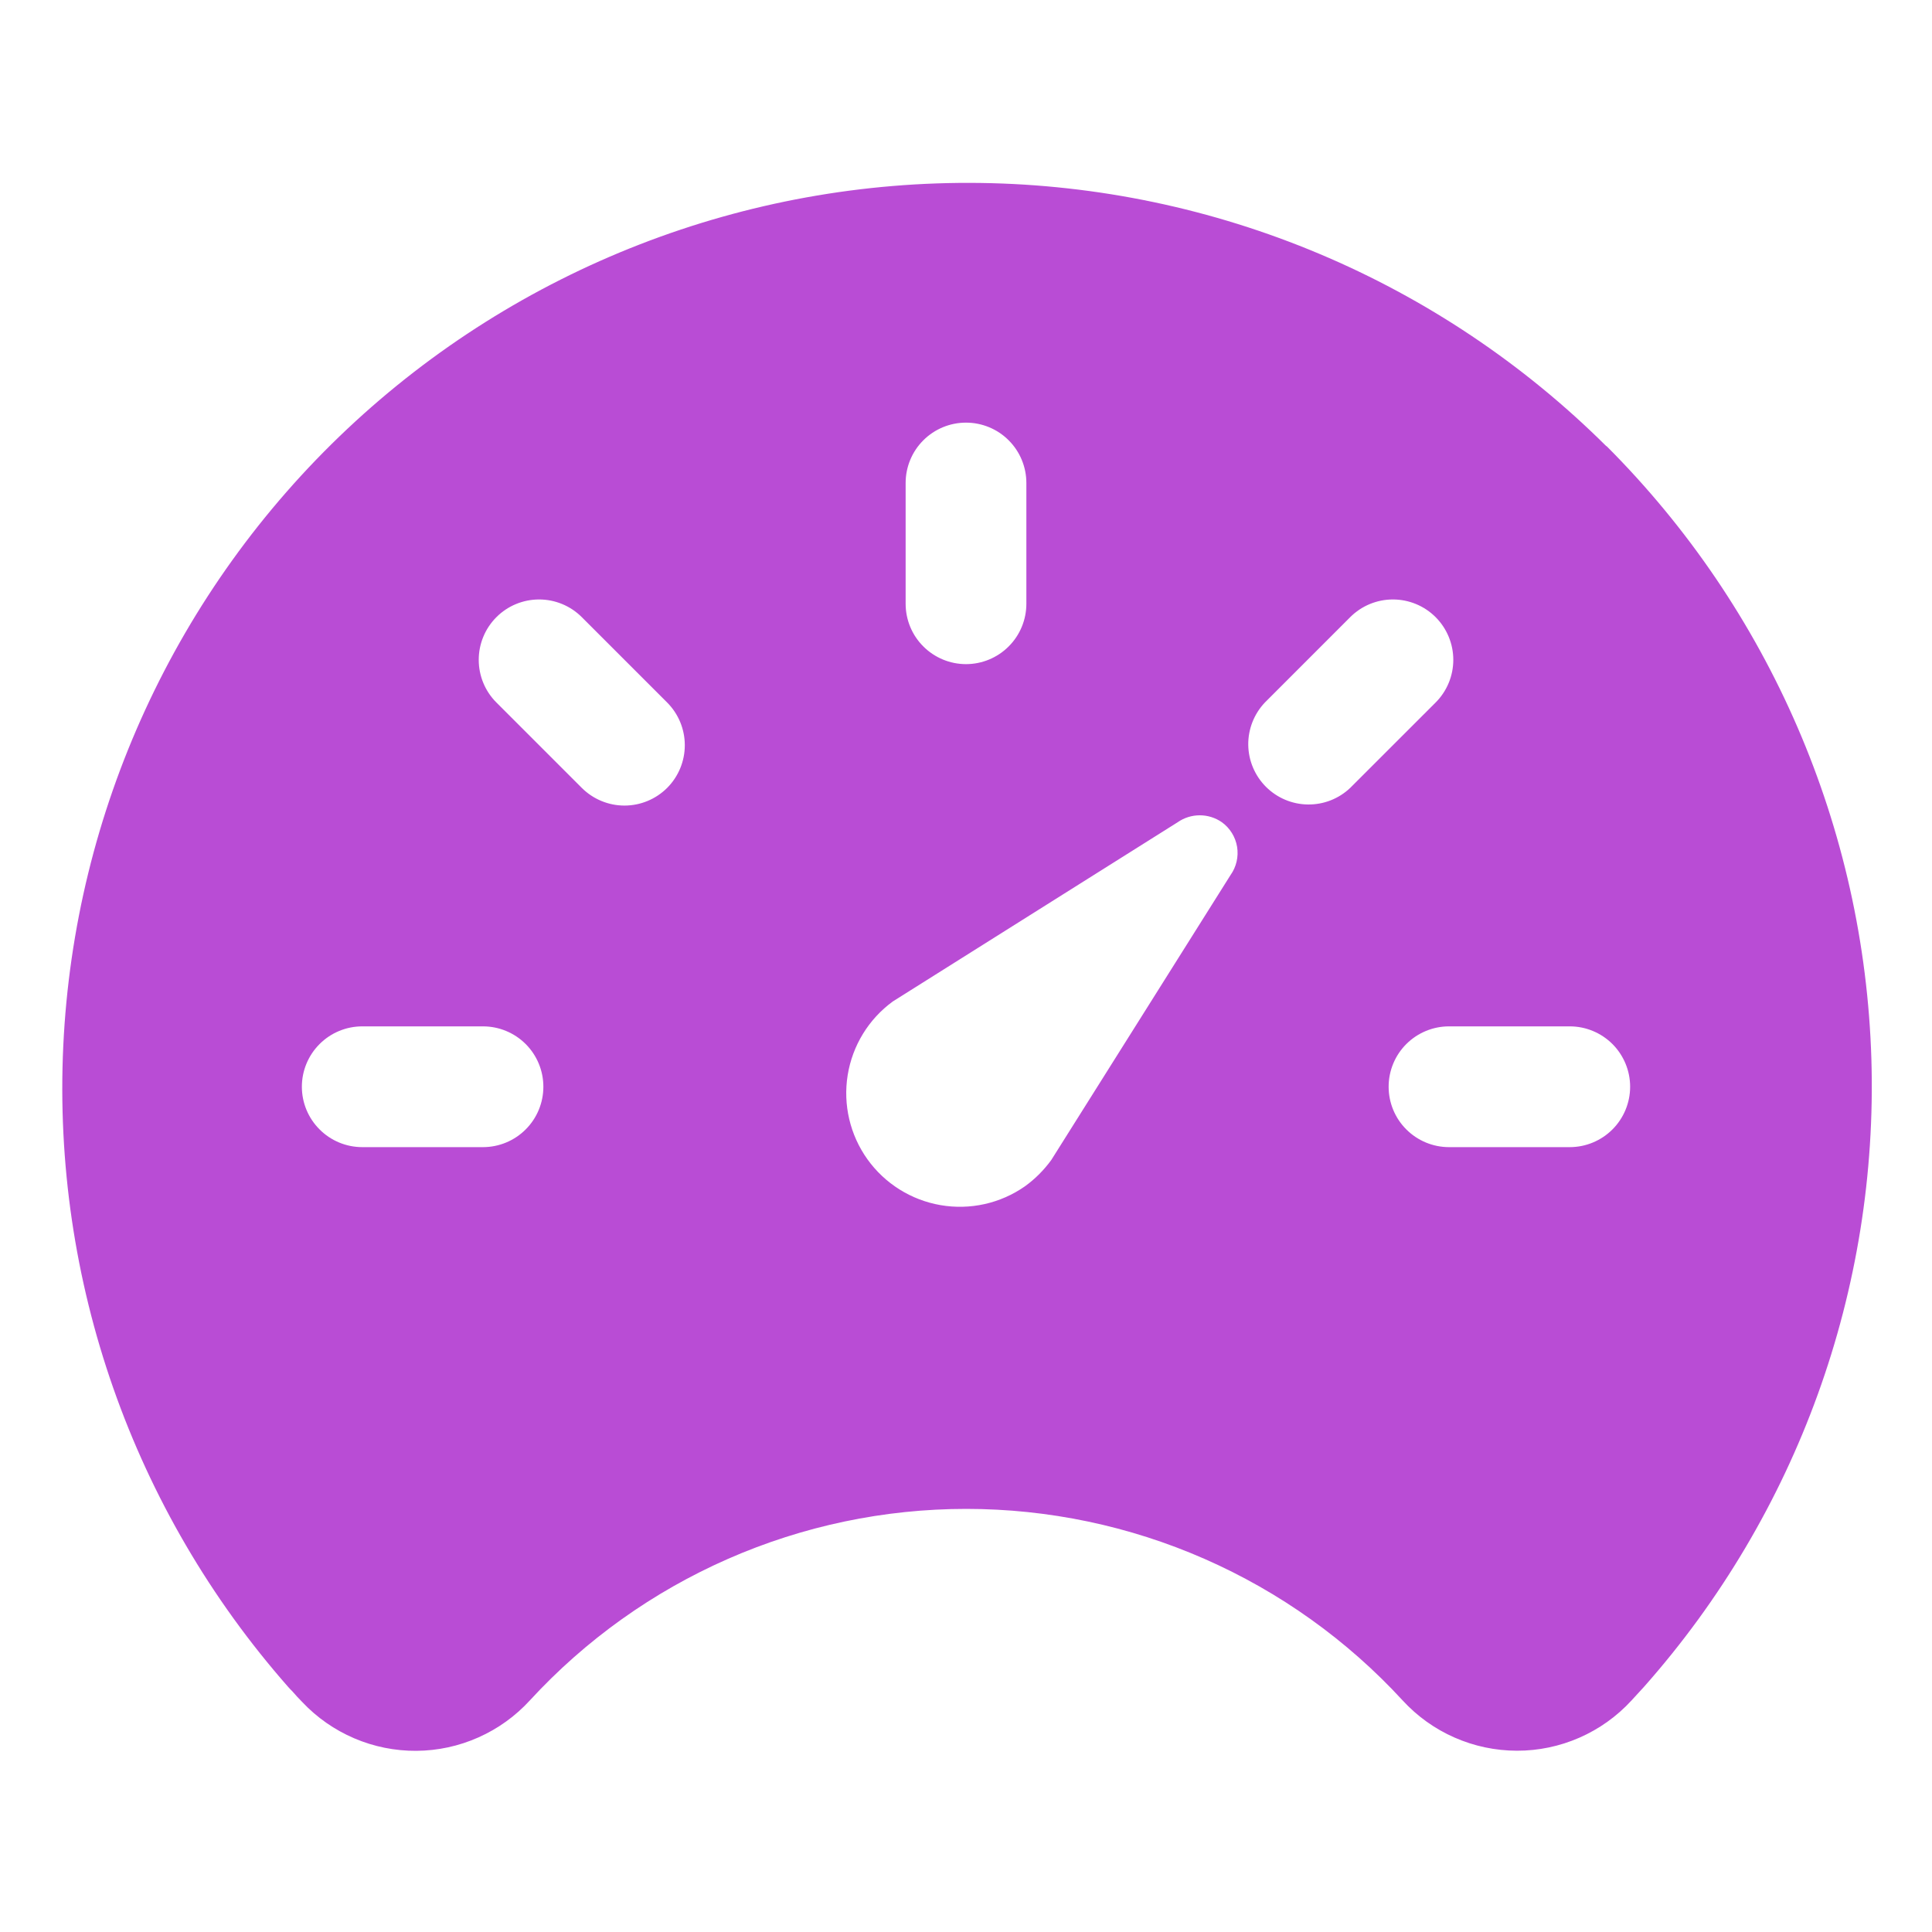 <svg width="53" height="53" viewBox="0 0 53 53" fill="none" xmlns="http://www.w3.org/2000/svg">
<path d="M44.067 12.241C39.496 7.697 33.337 5.107 26.893 5.019C20.448 4.931 14.221 7.35 9.527 11.767C4.833 16.184 2.04 22.252 1.736 28.69C1.433 35.128 3.643 41.432 7.9 46.271L7.919 46.292C7.953 46.328 7.985 46.366 8.023 46.401C8.099 46.488 8.186 46.586 8.289 46.689C8.691 47.116 9.176 47.455 9.716 47.686C10.255 47.917 10.836 48.034 11.422 48.03C12.009 48.026 12.588 47.901 13.124 47.662C13.66 47.424 14.141 47.078 14.537 46.645C16.06 44.989 17.911 43.668 19.971 42.764C22.031 41.86 24.256 41.393 26.506 41.393C28.756 41.393 30.982 41.86 33.042 42.764C35.102 43.668 36.953 44.989 38.476 46.645C38.875 47.08 39.36 47.428 39.9 47.665C40.44 47.903 41.023 48.026 41.614 48.027C42.204 48.028 42.788 47.906 43.328 47.669C43.869 47.432 44.354 47.086 44.754 46.651L45.086 46.289L45.105 46.268C49.3 41.531 51.529 35.372 51.337 29.047C51.144 22.723 48.545 16.71 44.07 12.236L44.067 12.241ZM24.844 13.25C24.844 12.811 25.018 12.389 25.329 12.079C25.64 11.768 26.061 11.594 26.5 11.594C26.939 11.594 27.361 11.768 27.671 12.079C27.982 12.389 28.156 12.811 28.156 13.25V16.562C28.156 17.002 27.982 17.423 27.671 17.733C27.361 18.044 26.939 18.219 26.5 18.219C26.061 18.219 25.64 18.044 25.329 17.733C25.018 17.423 24.844 17.002 24.844 16.562V13.25ZM13.25 31.469H9.938C9.498 31.469 9.077 31.294 8.767 30.983C8.456 30.673 8.281 30.252 8.281 29.812C8.281 29.373 8.456 28.952 8.767 28.641C9.077 28.331 9.498 28.156 9.938 28.156H13.25C13.689 28.156 14.111 28.331 14.421 28.641C14.732 28.952 14.906 29.373 14.906 29.812C14.906 30.252 14.732 30.673 14.421 30.983C14.111 31.294 13.689 31.469 13.25 31.469ZM18.302 21.614C17.991 21.924 17.57 22.099 17.131 22.099C16.692 22.099 16.271 21.924 15.96 21.614L13.618 19.272C13.307 18.962 13.133 18.541 13.133 18.101C13.133 17.662 13.307 17.241 13.618 16.93C13.928 16.619 14.35 16.445 14.789 16.445C15.228 16.445 15.649 16.619 15.96 16.93L18.302 19.272C18.612 19.583 18.786 20.004 18.786 20.443C18.786 20.882 18.612 21.303 18.302 21.614ZM33.757 24.005L28.84 31.821C28.638 32.099 28.394 32.344 28.115 32.545C27.442 33.015 26.611 33.2 25.802 33.06C24.994 32.921 24.272 32.468 23.795 31.801C23.318 31.133 23.124 30.304 23.254 29.494C23.385 28.683 23.829 27.957 24.492 27.473L32.307 22.556C32.485 22.432 32.696 22.366 32.913 22.366C33.13 22.366 33.341 22.432 33.519 22.556C33.742 22.717 33.892 22.96 33.937 23.231C33.981 23.503 33.916 23.781 33.757 24.005ZM37.04 21.614C36.727 21.912 36.31 22.075 35.878 22.069C35.446 22.064 35.034 21.89 34.728 21.584C34.423 21.279 34.249 20.866 34.243 20.434C34.238 20.003 34.401 19.586 34.699 19.272L37.04 16.93C37.351 16.619 37.772 16.445 38.211 16.445C38.651 16.445 39.072 16.619 39.383 16.93C39.693 17.241 39.868 17.662 39.868 18.101C39.868 18.541 39.693 18.962 39.383 19.272L37.04 21.614ZM43.063 31.469H39.75C39.311 31.469 38.89 31.294 38.579 30.983C38.268 30.673 38.094 30.252 38.094 29.812C38.094 29.373 38.268 28.952 38.579 28.641C38.89 28.331 39.311 28.156 39.75 28.156H43.063C43.502 28.156 43.923 28.331 44.234 28.641C44.544 28.952 44.719 29.373 44.719 29.812C44.719 30.252 44.544 30.673 44.234 30.983C43.923 31.294 43.502 31.469 43.063 31.469Z" fill="#B94CD5"/>
</svg>
